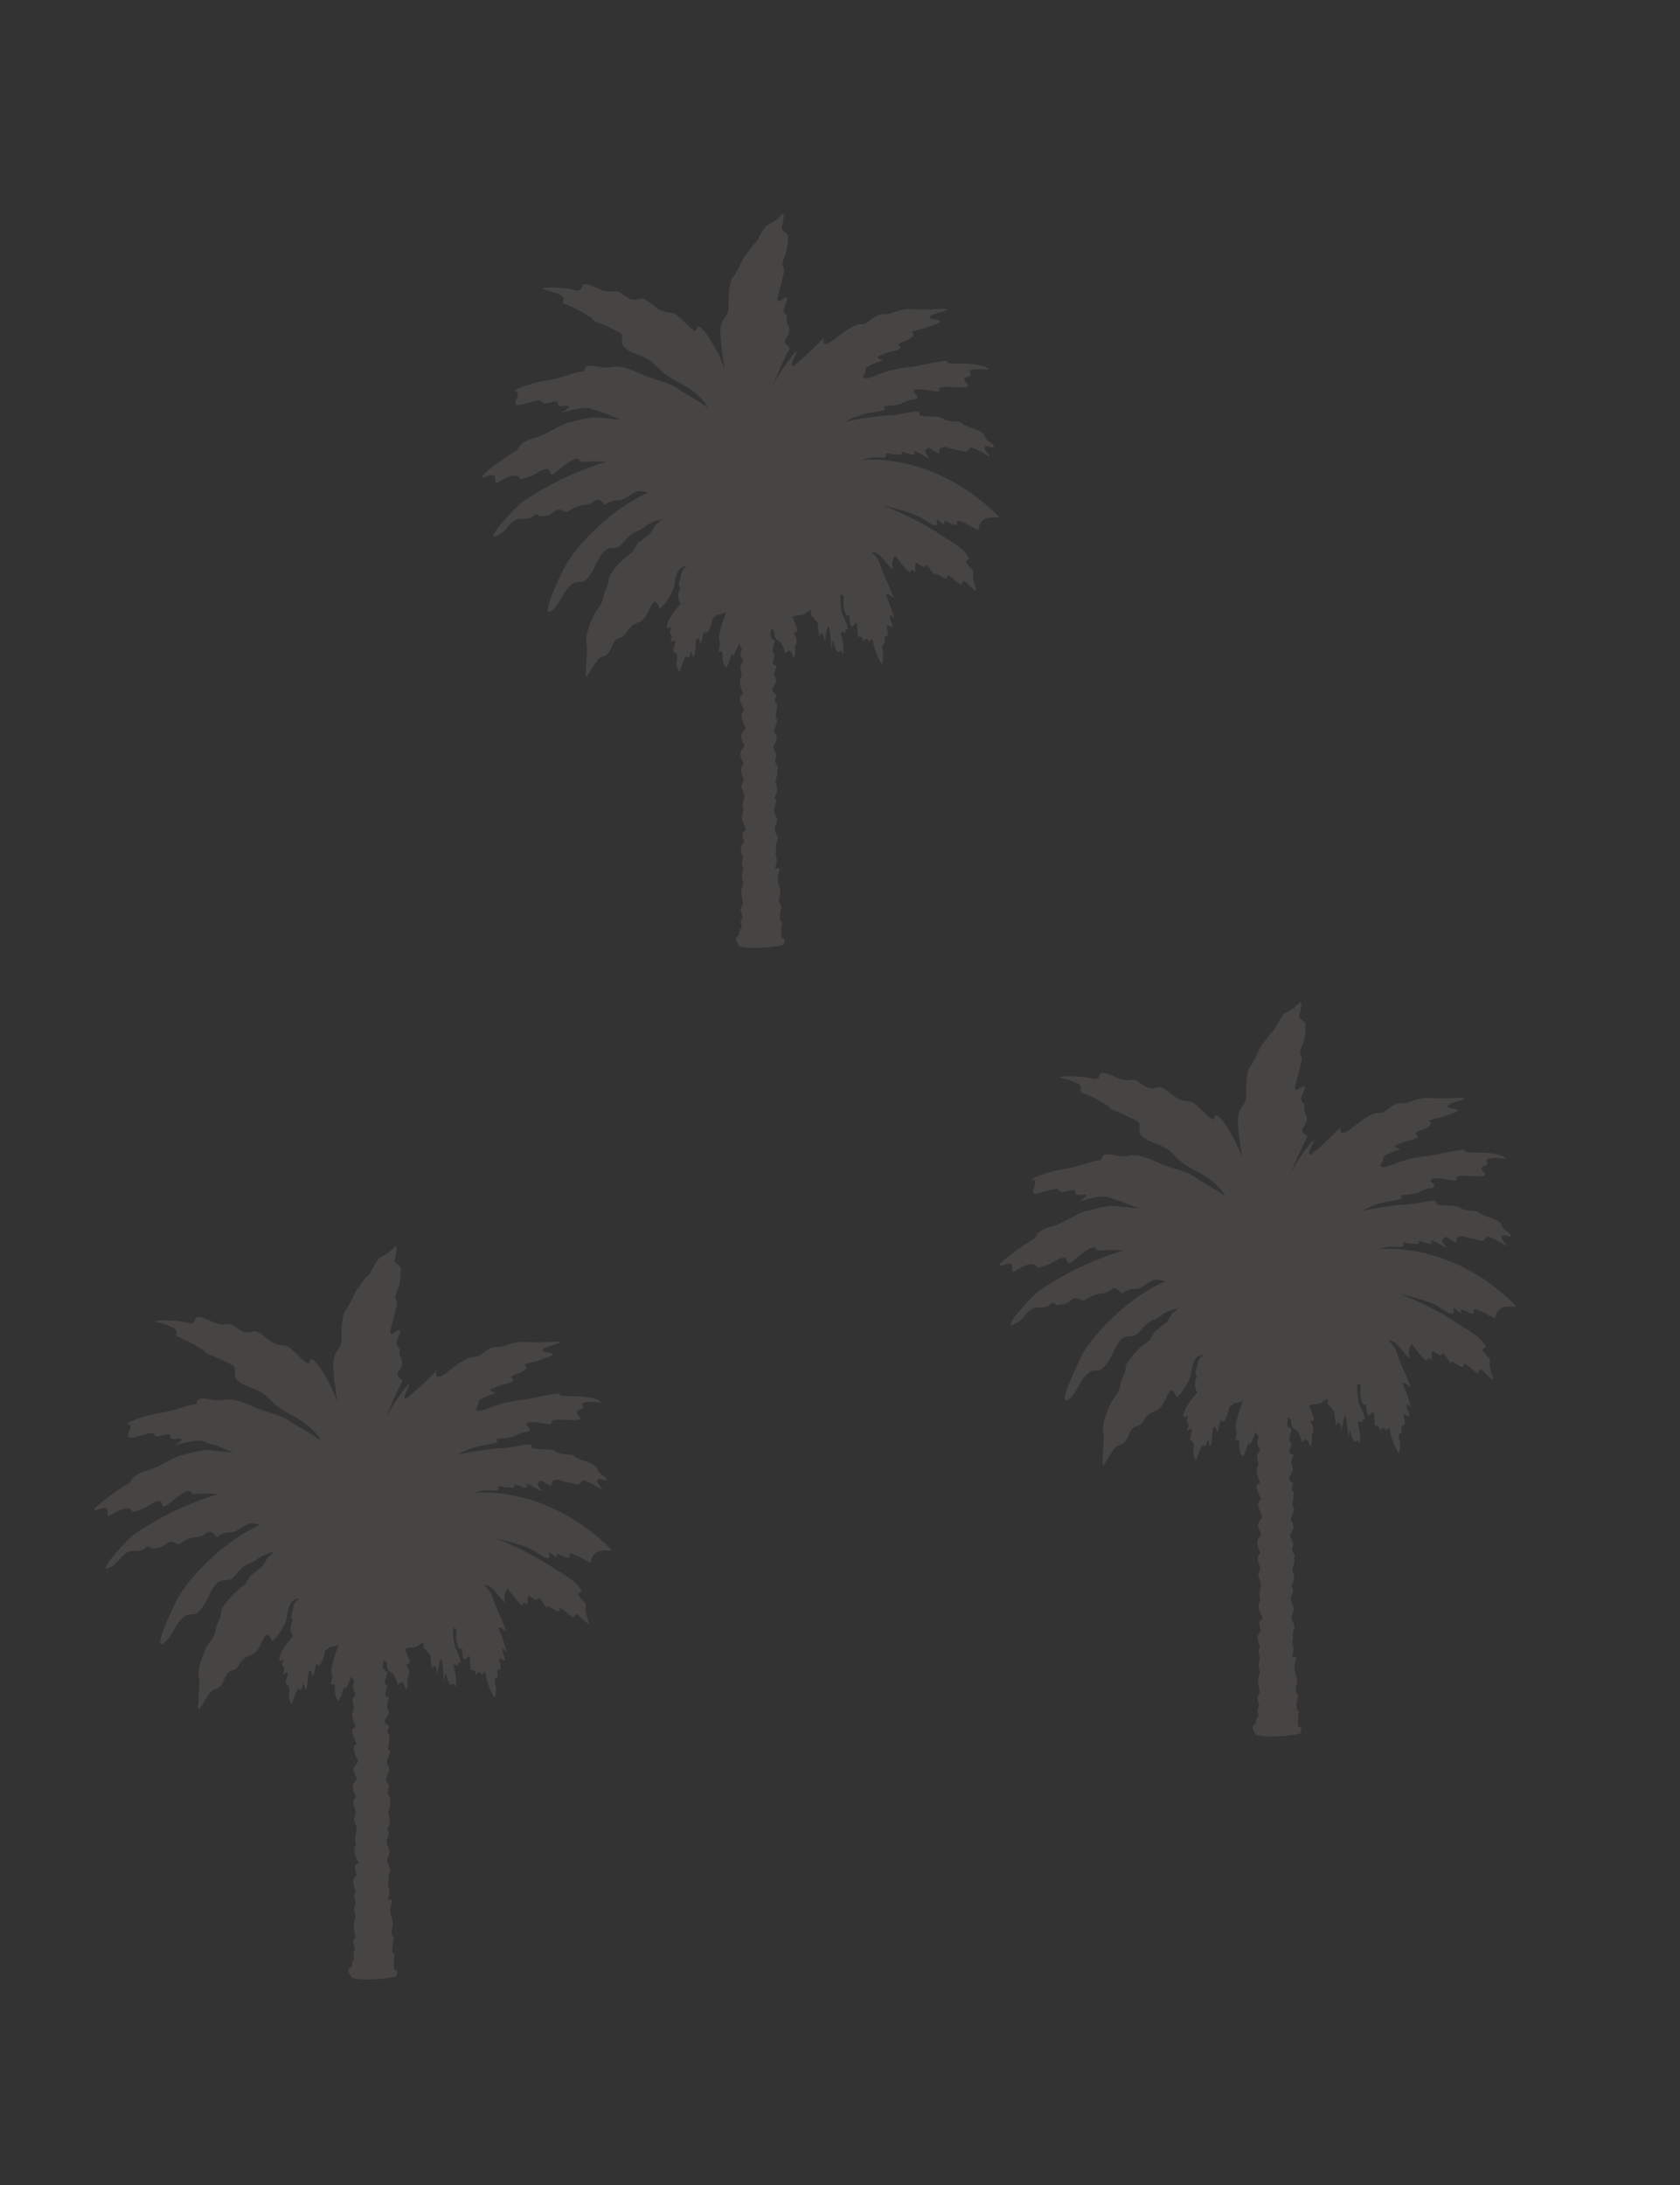 <svg xmlns="http://www.w3.org/2000/svg" viewBox="0 0 243.56 316.73"><rect x="0" y="0" width="243.56" height="316.73" fill="#333333" stroke="none"/><defs><style>.cls-1{opacity:0.1;}.cls-2{fill:#f2e9e4;}</style></defs><g id="Layer_1" data-name="Layer 1" class="cls-1"><path class="cls-2" d="M144.32,74.4c-9.38-9-19.31-7.71-19.31-7.71a5.14,5.14,0,0,1,2.57-.36c1.84.18,0-.89,1.47-.54,1.29.18,2,.18,1.66-.18-.37-.53,2.39.9,1.84,0-.37-.89,2.94,1.62,2,.54s.18-1.25.18-1.25,1.66,1.25,1.47.54.92-.72,1.29-.54,1.66.36,2.21.54.55-.18.92-.54,3.68,2,2.76,1.07c-1.66-2,.55-1.07.55-1.07s.55-.18-.55-.9.18-1.07-2.58-2-.18-.72-2.39-.9-1.1-.54-2.76-.71c-4,0-1.47-.72-2.76-.72-1.1,0-2.75.54-4.23.54a56.73,56.73,0,0,0-6.06.89A11.9,11.9,0,0,1,127,59.7c2.94-.54-.37-.72,2-.9s1.47-.54,3.31-.89c1.84-.18-.73-1.26.55-1.44,1.48-.18,3.5.72,3.31,0s2.95-.18,3.87-.36-.56-.89-.19-1.25,1.11-.18.74-.9,2.76-.36,2.76-.36-.37-.89-4.05-.89-.92-.54-2.57-.36-4.23.89-5.15.89a17.18,17.18,0,0,0-4.78,1.26c-1.84.72-1.66,0-1.66,0,.37-.54.37-.72.37-.9-.19-.36,1.1-.89,2.2-1.25s-2.39-.18,1.11-1.26c3.68-.89,0-.89,2.21-1.61s1.1-1.44,1.1-1.44a23.66,23.66,0,0,0,4-1.25c.92-.54-1.83-.36-1.28-.9s2.94-.89,2.39-1.07-2.21.18-4.78,0c-2.39-.18-3.13.89-4.42.71-1.28,0-2.2,1.44-2.94,1.44s-1.29,0-3.86,2c-2.39,2-1.84,0-1.84,0a48.15,48.15,0,0,1-4.23,4c-1.29.71,1.1-2.87,0-1.8a32.47,32.47,0,0,0-3.13,4.66l.92-2.15s1.11-2.51,1.47-3.05-1.28-.53-.36-1.79-.19-1.79,0-2.69c.18-.72-.74-.54-.37-1.61.37-.9.92-2-.37-1.08s-.18-1.43.18-3.4c.56-1.8-.55-1.08.19-2.69a8.51,8.51,0,0,0,.55-3c.18-.54-1.1-.9-.92-1.44s.55-2.51,0-1.79a6.79,6.79,0,0,1-2,1.43c-.55.18-1.47,2.34-1.84,2.69-.37.18-1.1,1.44-1.47,1.8s-.92,2-1.66,3c-.73.71-.73,3.22-.73,4.48s-.74,1.25-1.11,2.69c-.36,1.25.56,6.27.56,6.27-1.66-4.3-3.87-7-4.05-5.91s-1.29-.54-2.57-1.62c-1.29-1.25-1.66,0-3.87-1.79-2.2-2-1.84.18-4-1.26-2-1.61-1.11.18-4.23-1.25s-1.11.9-3.13.36-6.07-.36-4,0c4.41,1.25,1.28,1.61,2.94,2.15a21,21,0,0,1,3.12,1.61c.56.18.56.72,1.29.9.55.18,1.66.72,3.13,1.43s-1.11,1.8,2.57,3.23c3.5,1.26,2.21,2,5.89,3.95,3.86,2,4.41,3.76,4.41,3.76-1.47-1.07-2.94-1.79-4-2.51-2-1.43-3-1.07-6.44-2.69-3.5-1.43-3.13-.18-5.52-.72-2.57-.53-1.47.72-2.2.72s-3.5,1.08-5,1.26c-1.66.18-5.33,1.43-4.78,1.61.55,0,.55.36.18,1.26s.55.71.55.71l2-.54c2-.53.36.72,2.39.18s.37.72,1.84.54c2.39-.36-.92,1.26,0,.9,3.86-1.08,4-.54,4.59-.36.37.18,1.29.36,1.66.54s2.21.89,2.21.89c-2-.18-3.5-.35-4-.35a17.72,17.72,0,0,0-3.31.71c-1.1,0-3.31,1.8-5.52,2.33-2.2.72-1.84,1.44-2.39,1.8-2.2,1.25-6.43,4.48-4.41,3.76,2.21-.9.92,1.26,1.65.9,3.13-2,3.31-.54,3.31-.54a7.36,7.36,0,0,0,2.76-1.08c2-1.07,1.29.36,1.84.36s.92-.71,2.58-1.79,1.28.18,1.84,0a22.28,22.28,0,0,1,3.49,0,44,44,0,0,0-12.32,5.92c-1.47,1.25-5.15,5.38-3.68,4.84s1.65-1.62,2.57-2.15c.92-.72,1.84,0,2.76-.72.74-.72.74.18,1.29,0s.74.18,1.84-.72c1.1-.72,1.29.36,2,0,2.21-1.43,2.58-.54,3.68-1.43s1.47.89,1.84.36a3.14,3.14,0,0,1,1.84-.54c.73,0,1.47-.72,2.2-1.08.74-.54,2,0,2,0-5.7,2.51-10.85,8.25-12.14,10.94-1.47,3-3.13,6.81-2,6.28s1.84-3,3.12-3.95c1.11-.9,1.66.9,3.5-2.87,1.84-3.94,2.39-1.25,4-3.23s1.84-1.25,2.95-2.15A5.71,5.71,0,0,1,96,75.3c-.37.18-.55.53-.92.71l-.73,1.26L92.46,78.7,91.72,80a11.64,11.64,0,0,0-3.31,3.41c-.37.71.18.53-.73,2.33-.37,1.07,0,1.25-1.29,2.87-.37.53-1.84,3.76-1.29,5,0,1.43-.18,3.4-.18,4.3s1.28-2,2-2.51,1.1,0,1.84-1.79,1.29-.54,2.21-2.16c.91-1.43,1.83-.89,2.57-2s1.29-3.41,2-1.43c.19.71,1.84-1.8,2.21-3,0,0,.18-3.23,1.84-2.87-.92.36-.92,1.61-.92,1.61s-.55,1.08,0,1.44a2.12,2.12,0,0,0,0,2.33s-2,2.15-2,3.41c0,.53.92-.54.55.35s.55.36,0,1.62c-.19.54,1.1-.9.55.72s.55.18.37,2.15a1.82,1.82,0,0,0,.37,1.61s.91-2.87,1.1-2.15c.37.72.55-1.79.73-.36.37,1.44.56-2,.56-2s.36-.9.55.18.55-2.15.73-1.44c.37.72,1.11-1.25,1.11-2a2.55,2.55,0,0,0,.73-.54,3.48,3.48,0,0,0,1.29-.36,16.83,16.83,0,0,0-1.1,3.77c0,.54.36.18,0,1.79,0,.54.55-.53.55.9s.55,1.61.55,1.61l.37-.71s.36-1.62.55-1.08c0,.54.92-1.79.92-1.79,0,.18.18.36.37.71s-.56.54.18,1.8c.18.54-.74.36-.18,2,.18.54-.74.54.18,2.69.37.72-1.29-.36.18,2.51.19.36-1.1,0,.19,2.51.18.54-1.11.72-.37,2.15.18.36.37.54,0,.9s-.55.89,0,2c.37.72-.74.18,0,2.15.37.9-.55.9,0,2s-.18,1.44,0,2.51c.37.9-.74.72.37,2.87.37.9-.92-.18-.19,2,0,.35-.92.35-.18,2.15.18.36-.37.53,0,1.61.18.54-.37.9,0,2,.18.72-.37.9-.18,2a10.71,10.71,0,0,1,.18,1.44s-.55.18-.18,1.25c.36.9-.37.54,0,1.8,0,.53-.37.18-.37,1.25-.19.36-.92.18,0,1.62,1.29.53,5.52.17,6.43-.18.37-.9,0-1.08-.18-.9s-.18-1.79,0-2.15-.73.18-.18-2.15c.18-.72-.55-.72-.19-1.8.37-1.25-.55-1.79-.18-3.22.55-1.8-.74-.18-.37-1.26s-.18-1.61,0-2-.18-.72.19-1.61-.74-1.08-.19-2.33c.55-1.08-.55-1.62-.18-2.51.73-1.8-.37-.72.18-1.8.55-1.25-.18-1.61,0-2.15.19-.72.37-1.08.19-1.43.36-.9-.56-.72-.19-1.8.37-.89-.73-1.07-.18-2s.18-1.07.18-1.43-.55.18,0-1.26-.18-.54,0-1.61a10.55,10.55,0,0,0,.19-1.62s-.56-.18-.19-.89-.92-.36-.37-1.44c.56-.89.37-.89.37-1.25-.18-.36-.37-.54,0-1.44s-.73,0-.37-1.25.19-.9.19-.9-.55,0-.19-1.07.19-.9.19-.9a.83.83,0,0,1-.55-1.08v-.53s.55,0,.55.71a1,1,0,0,0,.73,1.08,3.33,3.33,0,0,1,.74,1.61c.18.54.55-1.07,1.1.36.55,1.26.37-1.25.37-1.25a1.46,1.46,0,0,0,0-1.62c-.55-.89.74.18.18-1.25l-.55-1.44a.8.8,0,0,0,.55-.18,1.9,1.9,0,0,0,1.66-.53c.18,0,.37-.18.55-.18-.18,1.07.18.89.37,1.07,0,.18.55.72.55.72s.18,2.69.37,1.79c.37-.89.73,1.08.73,1.08A6.7,6.7,0,0,1,120,90.9c.37-.9.55,4.3.55,3,.19-1.25.19-1.25.37-.53s.55,1.43.74,1.07.55.36.55.36a6.64,6.64,0,0,0-.19-2.51c-.36-1.43.56-.18.56-.72s.36-.18.36-.36a8.93,8.93,0,0,0-.73-2c-.19-.18-.19-.54-.37-2V86.23c.92,0,.18.9.55,2.16.37,1.43.74.71.74.71s0,2.51.73,1.44.19,2,.74,1.79.55,1.08.73.54c.19-.72.74.18.74.18s.37-1.08.55.18,1.29,3.4,1.29,3a4.24,4.24,0,0,0,0-2.16c-.18-1.07.55-.35.37-1.25-.19-1.08.73,0,.36-1.62-.55-1.61,1.29.9.56-1.07s.73,0,.36-.72a20.36,20.36,0,0,0-.92-2.69c-.73-1.43.92,0,.92,0a24.73,24.73,0,0,0-.92-2.33c-.36-.72-.92-2.15-.92-2.15A4.09,4.09,0,0,0,126.29,80a2,2,0,0,1,1.29.54c.55.53,2.21,2.69,1.84,1.79a2,2,0,0,1,.37-1.79s2.2,3,2.2,2.33c0-.54.74,0,.74,0s-.18-1.44.18-1.26,1.11.9,1.29.36,1.29,1.79,1.29,1.26,1.84,1.25,1.84.35,2.2,2,2.2.9,2.21,2,2,.9c-.92-2.33,0-2.33-.74-3-1.65-1.61,0-.9-.37-1.61s-1.28-1.62-3.49-2.87a44,44,0,0,0-9-4.67c1.47.36,5,1.26,5.88,2,1.11.71,2.21,1.43,2,.36-.19-.9,1.28,1.07,1.1.18-.37-.9,2,1.07,1.84,0s3.49,1.61,3.13.89C142.29,73.68,146.15,76,144.32,74.4Z"/><path class="cls-2" d="M88.12,224.12c-9.37-9-19.3-7.71-19.3-7.71a5.14,5.14,0,0,1,2.57-.36c1.84.18,0-.9,1.47-.54,1.29.18,2,.18,1.66-.18-.37-.54,2.39.9,1.84,0-.37-.9,2.94,1.61,2,.54s.18-1.26.18-1.26,1.66,1.26,1.47.54.92-.72,1.29-.54,1.66.36,2.21.54.55-.18.92-.54,3.67,2,2.76,1.08c-1.66-2,.55-1.08.55-1.08s.55-.18-.55-.89.18-1.08-2.58-2-.18-.71-2.39-.89-1.1-.54-2.76-.72c-4,0-1.47-.72-2.76-.72-1.1,0-2.76.54-4.23.54a56.42,56.42,0,0,0-6.07.9,11.87,11.87,0,0,1,4.42-1.44c2.94-.53-.37-.71,2-.89s1.47-.54,3.31-.9c1.84-.18-.73-1.25.55-1.43,1.47-.18,3.5.71,3.31,0s3-.18,3.86-.36-.55-.9-.18-1.26,1.1-.18.74-.89,2.76-.36,2.76-.36-.37-.9-4-.9-.92-.54-2.58-.36-4.22.9-5.14.9a17.58,17.58,0,0,0-4.79,1.25c-1.83.72-1.65,0-1.65,0,.37-.53.37-.71.37-.89-.19-.36,1.1-.9,2.2-1.26s-2.39-.18,1.11-1.25c3.68-.9,0-.9,2.2-1.62S76,197.76,76,197.76a23.92,23.92,0,0,0,4-1.26c.92-.53-1.84-.35-1.28-.89s2.94-.9,2.39-1.08-2.21.18-4.78,0c-2.4-.18-3.13.9-4.42.72-1.29,0-2.21,1.43-2.94,1.43s-1.29,0-3.86,2c-2.39,2-1.84,0-1.84,0a48.46,48.46,0,0,1-4.23,3.94c-1.29.72,1.1-2.87,0-1.79a31.91,31.91,0,0,0-3.13,4.66l.92-2.15s1.11-2.51,1.47-3-1.28-.54-.36-1.79-.19-1.8,0-2.69c.18-.72-.74-.54-.37-1.62.37-.89.92-2-.37-1.07s-.18-1.44.18-3.41c.56-1.79-.55-1.08.19-2.69s.37-2.51.55-3.05-1.1-.89-.92-1.43.55-2.51,0-1.8a7,7,0,0,1-2,1.44c-.55.18-1.47,2.33-1.84,2.69-.37.18-1.11,1.43-1.47,1.79s-.92,2-1.66,3.05c-.73.72-.73,3.23-.73,4.48s-.74,1.26-1.11,2.69c-.37,1.26.55,6.28.55,6.28-1.65-4.31-3.86-7-4-5.92s-1.29-.54-2.58-1.61c-1.28-1.26-1.65,0-3.86-1.8-2.2-2-1.84.18-4-1.25-2-1.61-1.11.18-4.23-1.26s-1.11.9-3.13.36-6.07-.36-4.05,0c4.42,1.26,1.29,1.62,2.95,2.15a20.72,20.72,0,0,1,3.12,1.62c.56.18.56.72,1.29.89.55.18,1.66.72,3.13,1.44s-1.11,1.79,2.57,3.23c3.5,1.25,2.21,2,5.89,3.94,3.86,2,4.41,3.77,4.41,3.77-1.47-1.08-2.94-1.8-4.05-2.51-2-1.44-2.94-1.08-6.43-2.69-3.5-1.44-3.13-.18-5.52-.72-2.57-.54-1.47.72-2.21.72s-3.49,1.07-5,1.25c-1.66.18-5.33,1.44-4.78,1.62.55,0,.55.35.18,1.25s.55.72.55.72l2-.54c2-.54.36.72,2.39.18s.36.72,1.84.54c2.39-.36-.92,1.25,0,.89,3.86-1.07,4-.53,4.59-.35.37.17,1.29.35,1.66.53s2.2.9,2.2.9c-2-.18-3.49-.36-4-.36a17.71,17.71,0,0,0-3.31.72c-1.1,0-3.31,1.79-5.52,2.33-2.21.72-1.84,1.43-2.39,1.79-2.21,1.26-6.44,4.48-4.41,3.77,2.2-.9.92,1.25,1.65.89,3.13-2,3.31-.53,3.31-.53A7.36,7.36,0,0,0,21.92,218c2-1.08,1.29.36,1.84.36s.92-.72,2.57-1.79,1.29.18,1.84,0a22.39,22.39,0,0,1,3.5,0,44.19,44.19,0,0,0-12.32,5.91c-1.47,1.26-5.15,5.38-3.68,4.84s1.65-1.61,2.57-2.15c.92-.72,1.84,0,2.76-.72.74-.71.74.18,1.29,0s.73.18,1.84-.71c1.1-.72,1.29.36,2,0,2.21-1.44,2.58-.54,3.68-1.44s1.47.9,1.84.36a3.14,3.14,0,0,1,1.84-.54c.73,0,1.47-.71,2.2-1.07.74-.54,2,0,2,0C32,223.58,26.89,229.32,25.6,232c-1.47,3-3.13,6.81-2,6.27s1.84-3.05,3.12-3.94c1.11-.9,1.66.89,3.5-2.87,1.84-3.95,2.39-1.26,4-3.23s1.84-1.26,2.94-2.15A5.71,5.71,0,0,1,39.76,225c-.37.18-.55.54-.92.72L38.1,227l-1.83,1.44-.74,1.25a11.78,11.78,0,0,0-3.31,3.41c-.37.72.18.54-.74,2.33-.36,1.08,0,1.26-1.28,2.87-.37.54-1.84,3.77-1.29,5,0,1.43-.18,3.41-.18,4.3s1.28-2,2-2.51,1.1,0,1.84-1.79,1.28-.54,2.2-2.15c.92-1.44,1.84-.9,2.58-2s1.29-3.41,2-1.44c.19.72,1.84-1.79,2.21-3.05,0,0,.18-3.22,1.84-2.86-.92.35-.92,1.61-.92,1.61s-.55,1.08,0,1.43a2.12,2.12,0,0,0,0,2.33s-2,2.16-2,3.41c0,.54.91-.54.55.36s.55.36,0,1.61c-.19.54,1.1-.89.55.72s.55.18.37,2.15a1.85,1.85,0,0,0,.36,1.62s.92-2.87,1.11-2.16c.37.72.55-1.79.73-.35.37,1.43.55-2,.55-2s.37-.89.56.18.55-2.15.73-1.43c.37.72,1.11-1.26,1.11-2a2.55,2.55,0,0,0,.73-.54,3.48,3.48,0,0,0,1.29-.36A17,17,0,0,0,48,242.22c0,.54.37.18,0,1.8,0,.54.56-.54.56.89s.55,1.62.55,1.62l.37-.72s.36-1.61.55-1.08c0,.54.92-1.79.92-1.79,0,.18.18.36.36.72s-.55.54.19,1.79c.18.54-.74.36-.19,2,.19.54-.73.54.19,2.69.37.72-1.29-.35.18,2.51.19.36-1.1,0,.19,2.51.18.54-1.11.72-.37,2.16.18.36.37.53,0,.89s-.55.9,0,2c.37.71-.74.17,0,2.15.37.89-.55.89,0,2s-.18,1.43,0,2.51c.37.9-.74.72.37,2.87.36.9-.92-.18-.19,2,0,.36-.92.36-.18,2.15.18.36-.37.54,0,1.62.18.53-.37.89,0,2,.18.72-.37.9-.19,2a10.17,10.17,0,0,1,.19,1.44S51,281,51.34,282c.37.9-.36.54,0,1.79,0,.54-.36.18-.36,1.26-.19.36-.92.18,0,1.61,1.28.54,5.51.18,6.43-.18.37-.89,0-1.07-.18-.89s-.18-1.8,0-2.16-.74.18-.18-2.15c.18-.71-.56-.71-.19-1.79.37-1.25-.55-1.79-.18-3.23.55-1.79-.74-.18-.37-1.25s-.18-1.62,0-2-.18-.72.18-1.62-.73-1.07-.18-2.33c.55-1.08-.55-1.61-.18-2.51.73-1.79-.37-.72.18-1.79.55-1.26-.18-1.62,0-2.15.18-.72.37-1.08.18-1.44.37-.9-.55-.72-.18-1.79.37-.9-.74-1.08-.18-2s.18-1.08.18-1.44-.55.18,0-1.25-.18-.54,0-1.62a10.93,10.93,0,0,0,.18-1.61s-.55-.18-.18-.9-.92-.36-.37-1.43c.55-.9.37-.9.37-1.26-.18-.36-.37-.54,0-1.43s-.74,0-.37-1.26.19-.89.19-.89-.56,0-.19-1.08.19-.9.19-.9a.84.84,0,0,1-.56-1.07v-.54s.56,0,.56.72a1,1,0,0,0,.73,1.07,3.33,3.33,0,0,1,.74,1.62c.18.53.55-1.08,1.1.36.55,1.25.37-1.26.37-1.26a1.44,1.44,0,0,0,0-1.61c-.55-.9.73.18.18-1.26L58.7,239a.8.8,0,0,0,.55-.18,1.89,1.89,0,0,0,1.66-.54c.18,0,.37-.18.55-.18-.18,1.08.18.9.37,1.08,0,.18.55.71.55.71s.18,2.69.37,1.8c.36-.9.73,1.07.73,1.07a6.73,6.73,0,0,1,.37-2.15c.37-.9.55,4.3.55,3,.19-1.26.19-1.26.37-.54s.55,1.44.74,1.08.55.36.55.36a6.64,6.64,0,0,0-.19-2.51c-.36-1.44.55-.18.55-.72s.37-.18.37-.36a8.74,8.74,0,0,0-.73-2c-.19-.18-.19-.54-.37-2V236c.92,0,.18.9.55,2.15.37,1.44.74.72.74.72s0,2.51.73,1.43.19,2,.74,1.8.55,1.07.73.53c.19-.71.74.18.74.18s.37-1.07.55.18,1.29,3.41,1.29,3.05a4.21,4.21,0,0,0,0-2.15c-.19-1.08.55-.36.37-1.26-.19-1.07.73,0,.36-1.61-.55-1.61,1.29.9.55-1.08s.74,0,.37-.71a21.44,21.44,0,0,0-.92-2.69c-.73-1.44.92,0,.92,0a23.68,23.68,0,0,0-.92-2.33c-.36-.72-.92-2.15-.92-2.15a4.13,4.13,0,0,0-1.47-2.34,2,2,0,0,1,1.29.54c.55.54,2.21,2.69,1.84,1.8a2,2,0,0,1,.37-1.8s2.2,3,2.2,2.33c0-.53.74,0,.74,0s-.18-1.43.18-1.25,1.11.89,1.29.36,1.29,1.79,1.29,1.25,1.84,1.26,1.84.36,2.2,2,2.2.9,2.21,2,2,.89c-.92-2.33,0-2.33-.74-3-1.65-1.62,0-.9-.37-1.62s-1.28-1.61-3.49-2.87a43.93,43.93,0,0,0-9-4.66c1.47.36,5,1.26,5.88,2,1.11.72,2.21,1.44,2,.36-.19-.89,1.28,1.08,1.1.18-.37-.9,2,1.08,1.84,0s3.49,1.61,3.12.9C86.1,223.4,90,225.73,88.12,224.12Z"/><path class="cls-2" d="M219.27,188.79c-9.38-9-19.31-7.71-19.31-7.71a5.2,5.2,0,0,1,2.57-.35c1.84.17,0-.9,1.48-.54,1.28.18,2,.18,1.65-.18-.37-.54,2.39.89,1.84,0-.37-.9,2.94,1.61,2,.54s.19-1.26.19-1.26,1.65,1.26,1.47.54.92-.72,1.29-.54,1.65.36,2.2.54.55-.18.92-.54,3.68,2,2.76,1.08c-1.66-2,.55-1.08.55-1.08s.55-.18-.55-.9.18-1.07-2.58-2-.18-.71-2.39-.89-1.1-.54-2.75-.72c-4,0-1.48-.72-2.76-.72-1.11,0-2.76.54-4.23.54a56.42,56.42,0,0,0-6.07.9,11.86,11.86,0,0,1,4.41-1.44c3-.54-.36-.72,2-.89s1.47-.54,3.31-.9c1.83-.18-.74-1.26.55-1.44,1.47-.17,3.49.72,3.31,0s2.94-.17,3.86-.35-.55-.9-.18-1.26,1.1-.18.73-.9,2.76-.35,2.76-.35-.37-.9-4-.9-.92-.54-2.57-.36-4.23.9-5.15.9a17.53,17.53,0,0,0-4.78,1.25c-1.84.72-1.66,0-1.66,0,.37-.54.37-.71.37-.89-.18-.36,1.11-.9,2.21-1.26s-2.39-.18,1.1-1.25c3.68-.9,0-.9,2.21-1.62s1.1-1.43,1.1-1.43a24,24,0,0,0,4.05-1.26c.92-.54-1.84-.36-1.29-.89s2.94-.9,2.39-1.08-2.21.18-4.78,0c-2.39-.18-3.13.9-4.41.72-1.29,0-2.21,1.43-3,1.43s-1.28,0-3.86,2c-2.39,2-1.84,0-1.84,0a48.15,48.15,0,0,1-4.23,3.95c-1.28.72,1.11-2.87,0-1.79a31.63,31.63,0,0,0-3.12,4.66L188,168s1.1-2.51,1.47-3.05-1.29-.54-.37-1.79-.18-1.8,0-2.69c.18-.72-.74-.54-.37-1.62.37-.89.92-2-.37-1.07s-.18-1.44.19-3.41c.55-1.79-.55-1.08.18-2.69s.37-2.51.55-3.05-1.1-.9-.92-1.43.56-2.51,0-1.8a7,7,0,0,1-2,1.44c-.55.18-1.47,2.33-1.84,2.69-.37.18-1.1,1.43-1.47,1.79s-.92,2-1.65,3.05c-.74.72-.74,3.23-.74,4.48s-.73,1.26-1.1,2.69c-.37,1.26.55,6.28.55,6.28-1.66-4.31-3.86-7-4-5.92s-1.28-.54-2.57-1.61c-1.29-1.26-1.66,0-3.86-1.8-2.21-2-1.84.18-4.05-1.25-2-1.62-1.1.18-4.23-1.26s-1.1.9-3.12.36-6.07-.36-4.05,0c4.41,1.26,1.29,1.62,2.94,2.15a20.47,20.47,0,0,1,3.13,1.62c.55.18.55.71,1.29.89.55.18,1.65.72,3.12,1.44s-1.1,1.79,2.58,3.23c3.49,1.25,2.2,2,5.88,3.94,3.86,2,4.41,3.76,4.41,3.76-1.47-1.07-2.94-1.79-4-2.51-2-1.43-2.94-1.07-6.44-2.68-3.49-1.44-3.12-.18-5.51-.72-2.58-.54-1.48.72-2.21.72s-3.5,1.07-5,1.25c-1.65.18-5.33,1.43-4.78,1.61.55,0,.55.36.19,1.26s.55.72.55.72l2-.54c2-.54.37.72,2.39.18s.37.71,1.84.54c2.39-.36-.92,1.25,0,.89,3.86-1.07,4.05-.54,4.6-.36.37.18,1.28.36,1.65.54s2.21.9,2.21.9c-2-.18-3.49-.36-4.05-.36a18.07,18.07,0,0,0-3.31.72c-1.1,0-3.31,1.79-5.51,2.33-2.21.71-1.84,1.43-2.39,1.79-2.21,1.25-6.44,4.48-4.42,3.76,2.21-.89.92,1.26,1.66.9,3.12-2,3.31-.54,3.31-.54a7.48,7.48,0,0,0,2.76-1.07c2-1.08,1.28.36,1.84.36s.91-.72,2.57-1.8,1.29.18,1.84,0a22.28,22.28,0,0,1,3.49,0,44.44,44.44,0,0,0-12.32,5.92c-1.47,1.25-5.15,5.38-3.68,4.84s1.66-1.61,2.58-2.15c.92-.72,1.84,0,2.76-.72.73-.72.73.18,1.28,0s.74.18,1.84-.72c1.11-.71,1.29.36,2,0,2.2-1.43,2.57-.53,3.67-1.43s1.47.9,1.84.36a3.17,3.17,0,0,1,1.84-.54c.74,0,1.47-.72,2.21-1.07.73-.54,2,0,2,0-5.7,2.51-10.85,8.24-12.14,10.93-1.47,3-3.12,6.82-2,6.28s1.84-3.05,3.13-4c1.1-.89,1.65.9,3.49-2.86,1.84-4,2.39-1.26,4-3.23s1.84-1.26,2.94-2.15a5.65,5.65,0,0,1,2.57-1.08c-.36.18-.55.54-.92.72l-.73,1.25-1.84,1.44-.74,1.25a11.78,11.78,0,0,0-3.31,3.41c-.36.72.19.54-.73,2.33-.37,1.08,0,1.26-1.29,2.87-.37.54-1.84,3.76-1.29,5,0,1.43-.18,3.41-.18,4.3s1.29-2,2-2.51,1.11,0,1.84-1.79,1.29-.54,2.21-2.15c.92-1.44,1.84-.9,2.57-2s1.29-3.41,2-1.44c.18.72,1.84-1.79,2.2-3,0,0,.19-3.22,1.84-2.87-.92.36-.92,1.62-.92,1.62s-.55,1.07,0,1.43a2.12,2.12,0,0,0,0,2.33s-2,2.15-2,3.41c0,.54.92-.54.55.36s.55.36,0,1.61c-.18.54,1.1-.89.55.72s.55.18.37,2.15a1.84,1.84,0,0,0,.37,1.61s.92-2.86,1.1-2.15c.37.72.55-1.79.74-.36.37,1.44.55-2,.55-2s.37-.89.55.18.55-2.15.74-1.43c.36.71,1.1-1.26,1.1-2a2.43,2.43,0,0,0,.74-.53,3.43,3.43,0,0,0,1.28-.36,16.67,16.67,0,0,0-1.1,3.76c0,.54.37.18,0,1.8,0,.53.55-.54.55.89s.55,1.62.55,1.62l.37-.72s.37-1.61.55-1.08c0,.54.92-1.79.92-1.79,0,.18.19.36.37.72s-.55.54.18,1.79c.19.54-.73.36-.18,2,.18.54-.74.54.18,2.69.37.72-1.28-.36.19,2.51.18.36-1.11,0,.18,2.51.19.54-1.1.72-.37,2.16.19.35.37.53,0,.89s-.55.9,0,2c.37.72-.73.18,0,2.16.37.89-.55.89,0,2s-.18,1.43,0,2.51c.37.89-.73.72.37,2.87.37.89-.92-.18-.18,2,0,.36-.92.36-.19,2.15.19.36-.36.54,0,1.61.19.54-.36.9,0,2,.19.71-.36.89-.18,2a10.52,10.52,0,0,1,.18,1.43s-.55.18-.18,1.26c.37.89-.37.54,0,1.79,0,.54-.37.18-.37,1.26-.18.35-.92.17,0,1.61,1.29.54,5.52.18,6.44-.18.37-.9,0-1.08-.19-.9s-.18-1.79,0-2.15-.73.18-.18-2.15c.18-.72-.55-.72-.18-1.79.36-1.26-.55-1.8-.19-3.23.55-1.79-.73-.18-.36-1.25s-.19-1.62,0-2-.19-.71.18-1.61-.74-1.08-.18-2.33c.55-1.08-.56-1.61-.19-2.51.74-1.79-.37-.72.19-1.79.55-1.26-.19-1.62,0-2.16.18-.71.36-1.07.18-1.43.37-.9-.55-.72-.18-1.79.36-.9-.74-1.08-.19-2s.19-1.07.19-1.43-.56.18,0-1.25-.19-.54,0-1.62a10.93,10.93,0,0,0,.18-1.61s-.55-.18-.18-.9-.92-.36-.37-1.43c.55-.9.37-.9.37-1.26-.19-.36-.37-.54,0-1.43s-.74,0-.37-1.26.18-.89.18-.89-.55,0-.18-1.08.18-.9.18-.9a.83.83,0,0,1-.55-1.07v-.54s.55,0,.55.72a1,1,0,0,0,.74,1.07,3.35,3.35,0,0,1,.73,1.62c.19.53.55-1.08,1.11.35.55,1.26.36-1.25.36-1.25a1.42,1.42,0,0,0,0-1.61c-.55-.9.74.18.19-1.26l-.55-1.43a.83.83,0,0,0,.55-.18,1.87,1.87,0,0,0,1.65-.54c.19,0,.37-.18.55-.18-.18,1.08.19.9.37,1.08,0,.17.55.71.55.71s.19,2.69.37,1.8c.37-.9.74,1.07.74,1.07a6.91,6.91,0,0,1,.36-2.15c.37-.9.56,4.3.56,3.05.18-1.26.18-1.26.36-.54s.56,1.43.74,1.08.55.35.55.35a6.5,6.5,0,0,0-.18-2.51c-.37-1.43.55-.17.55-.71s.37-.18.37-.36a8.33,8.33,0,0,0-.74-2c-.18-.18-.18-.54-.37-2v-1.07c.92,0,.19.89.56,2.15.36,1.43.73.72.73.72s0,2.51.74,1.43.18,2,.73,1.79.55,1.08.74.54c.18-.71.73.18.73.18s.37-1.07.56.18,1.28,3.41,1.28,3a4,4,0,0,0,0-2.15c-.18-1.08.55-.36.37-1.26-.18-1.07.74,0,.37-1.61-.55-1.62,1.29.9.55-1.08s.74,0,.37-.71a23.27,23.27,0,0,0-.92-2.69c-.74-1.44.92,0,.92,0a24.56,24.56,0,0,0-.92-2.34c-.37-.71-.92-2.15-.92-2.15a4.19,4.19,0,0,0-1.47-2.33,2,2,0,0,1,1.28.54c.56.54,2.21,2.69,1.84,1.79a2,2,0,0,1,.37-1.79s2.21,3.05,2.21,2.33c0-.54.73,0,.73,0s-.18-1.43.19-1.25,1.1.89,1.28.35,1.29,1.8,1.29,1.26,1.84,1.25,1.84.36,2.21,2,2.21.89,2.2,2,2,.9c-.92-2.33,0-2.33-.74-3-1.65-1.61,0-.89-.36-1.61s-1.29-1.61-3.5-2.87a43.19,43.19,0,0,0-9-4.66c1.47.36,5,1.25,5.89,2,1.1.72,2.2,1.44,2,.36-.18-.9,1.29,1.08,1.1.18-.36-.9,2,1.07,1.84,0s3.5,1.61,3.13.9C217.25,188.08,221.11,190.41,219.27,188.79Z"/></g></svg>